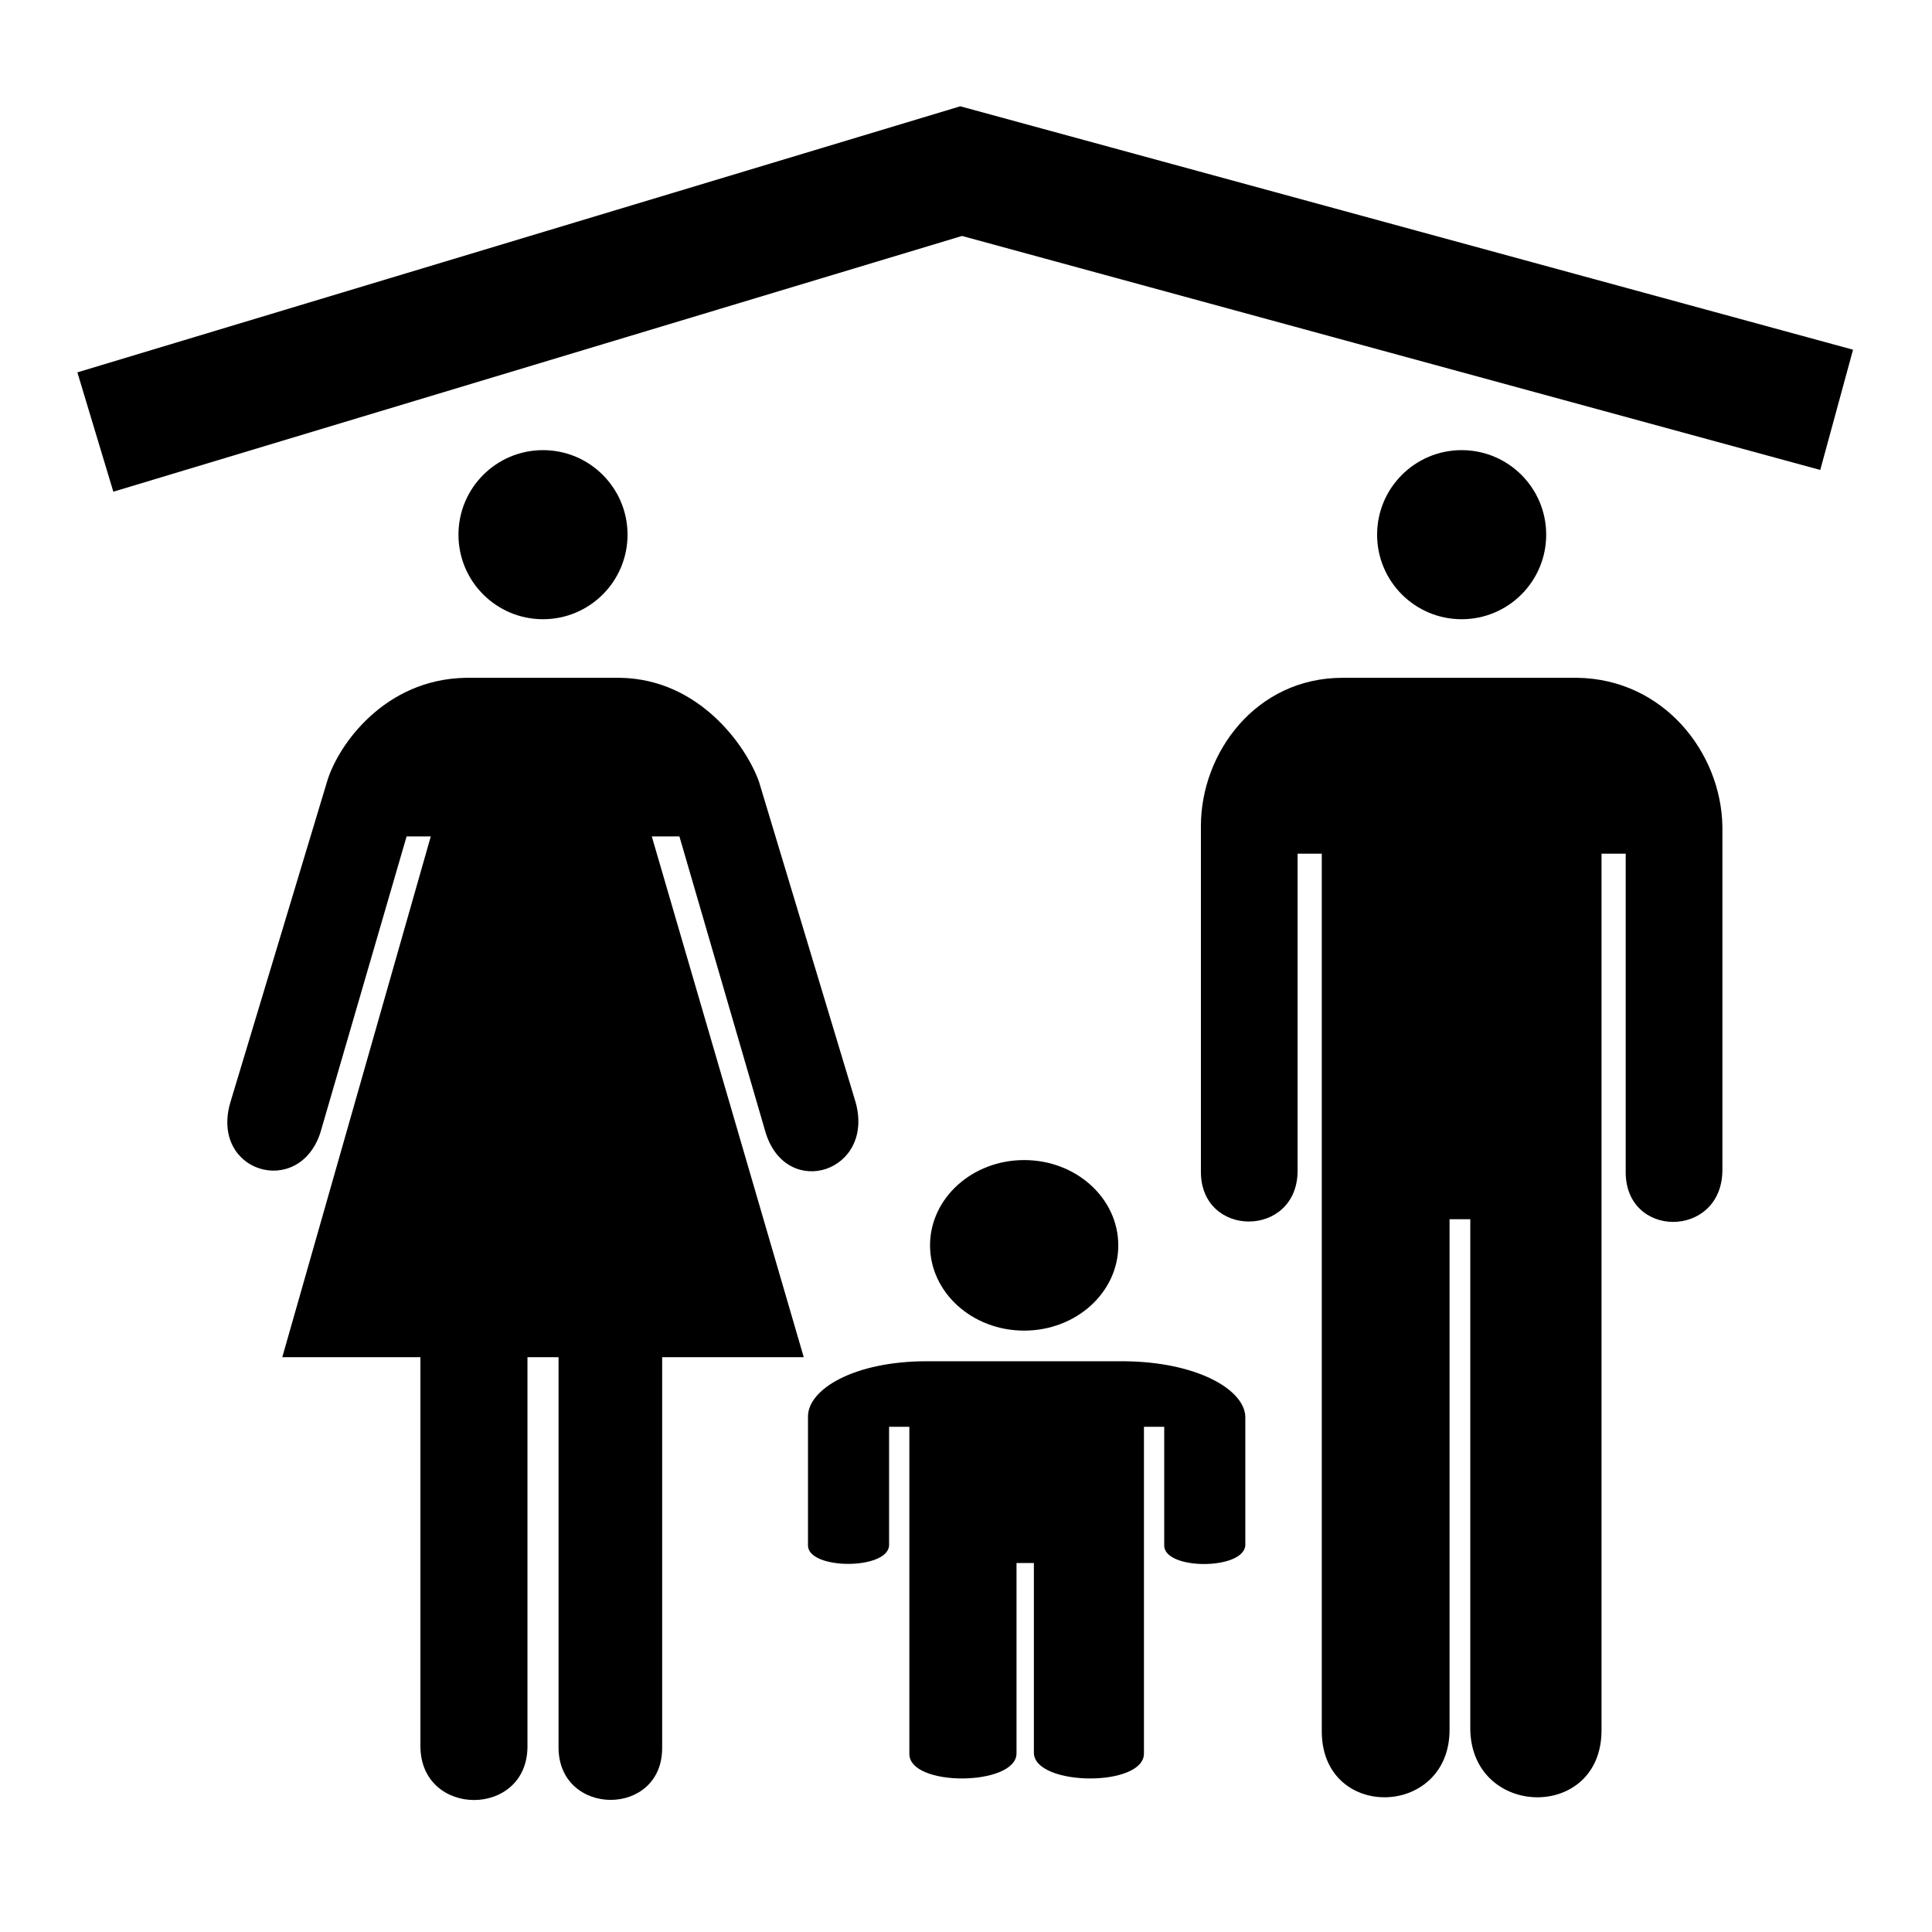 <svg width="124" height="124" xmlns="http://www.w3.org/2000/svg">
 <g id="g3008">
  <title>Layer 1</title>
  <path fill="none" stroke-width="8" id="path3023" d="m6.12,27.729l55.568,-16.746l56.192,15.321" stroke="param(fill) marron"/>
  <g id="svg_7">
   <circle fill="param(fill) marron" cx="34.851" cy="34.317" r="5.426" id="svg_1"/>
   <path fill="param(fill) marron" d="m33.854,87.109l0,25.012c-0.038,4.544 -6.812,4.544 -6.871,0l0,-25.012l-8.866,0l9.531,-33.424l-1.552,0l-5.541,19.036c-1.401,4.21 -7.102,2.506 -5.763,-1.992l6.206,-20.585c0.714,-2.364 3.697,-6.538 8.866,-6.64l9.975,0c5.02,0.102 8.016,4.312 8.866,6.64l6.206,20.585c1.259,4.476 -4.397,6.313 -5.763,1.992l-5.541,-19.036l-1.773,0l9.753,33.424l-9.088,0l0,25.012c0.071,4.544 -6.676,4.522 -6.65,0l0,-25.012l-1.995,0l0,0l0,0l0,0z" id="svg_2"/>
   <path fill="param(fill) marron" d="m86.165,43.503c-5.539,0 -9.088,4.789 -9.088,9.518l0,22.135c-0.051,4.325 6.186,4.325 6.206,0l0,-20.364l1.552,0l0,56.222c-0.096,5.87 8.21,5.702 8.201,0l0,-32.76l1.33,0l0,32.76c0.109,5.702 8.458,5.87 8.423,0l0,-56.222l1.552,0l0,20.364c-0.073,4.358 6.131,4.358 6.206,0l0,-22.135c-0.089,-4.729 -3.77,-9.433 -9.31,-9.518l-15.073,0l0,0z" id="svg_3"/>
   <circle fill="param(fill) marron" cx="93.812" cy="34.317" r="5.426" id="svg_4"/>
   <path fill="param(fill) marron" d="m59.48,87.368c-4.645,0 -7.622,1.785 -7.622,3.547l0,8.249c-0.043,1.612 5.187,1.612 5.205,0l0,-7.589l1.301,0l0,20.953c-0.081,2.188 6.885,2.125 6.878,0l0,-12.209l1.115,0l0,12.209c0.091,2.125 7.094,2.188 7.064,0l0,-20.953l1.301,0l0,7.589c-0.061,1.624 5.142,1.624 5.205,0l0,-8.249c-0.074,-1.762 -3.162,-3.516 -7.807,-3.547l-12.64,0l0,0z" id="svg_5"/>
   <ellipse fill="param(fill) marron" cx="65.733" cy="79.929" rx="6.041" ry="5.473" id="svg_6"/>
  </g>
 </g>
</svg>
